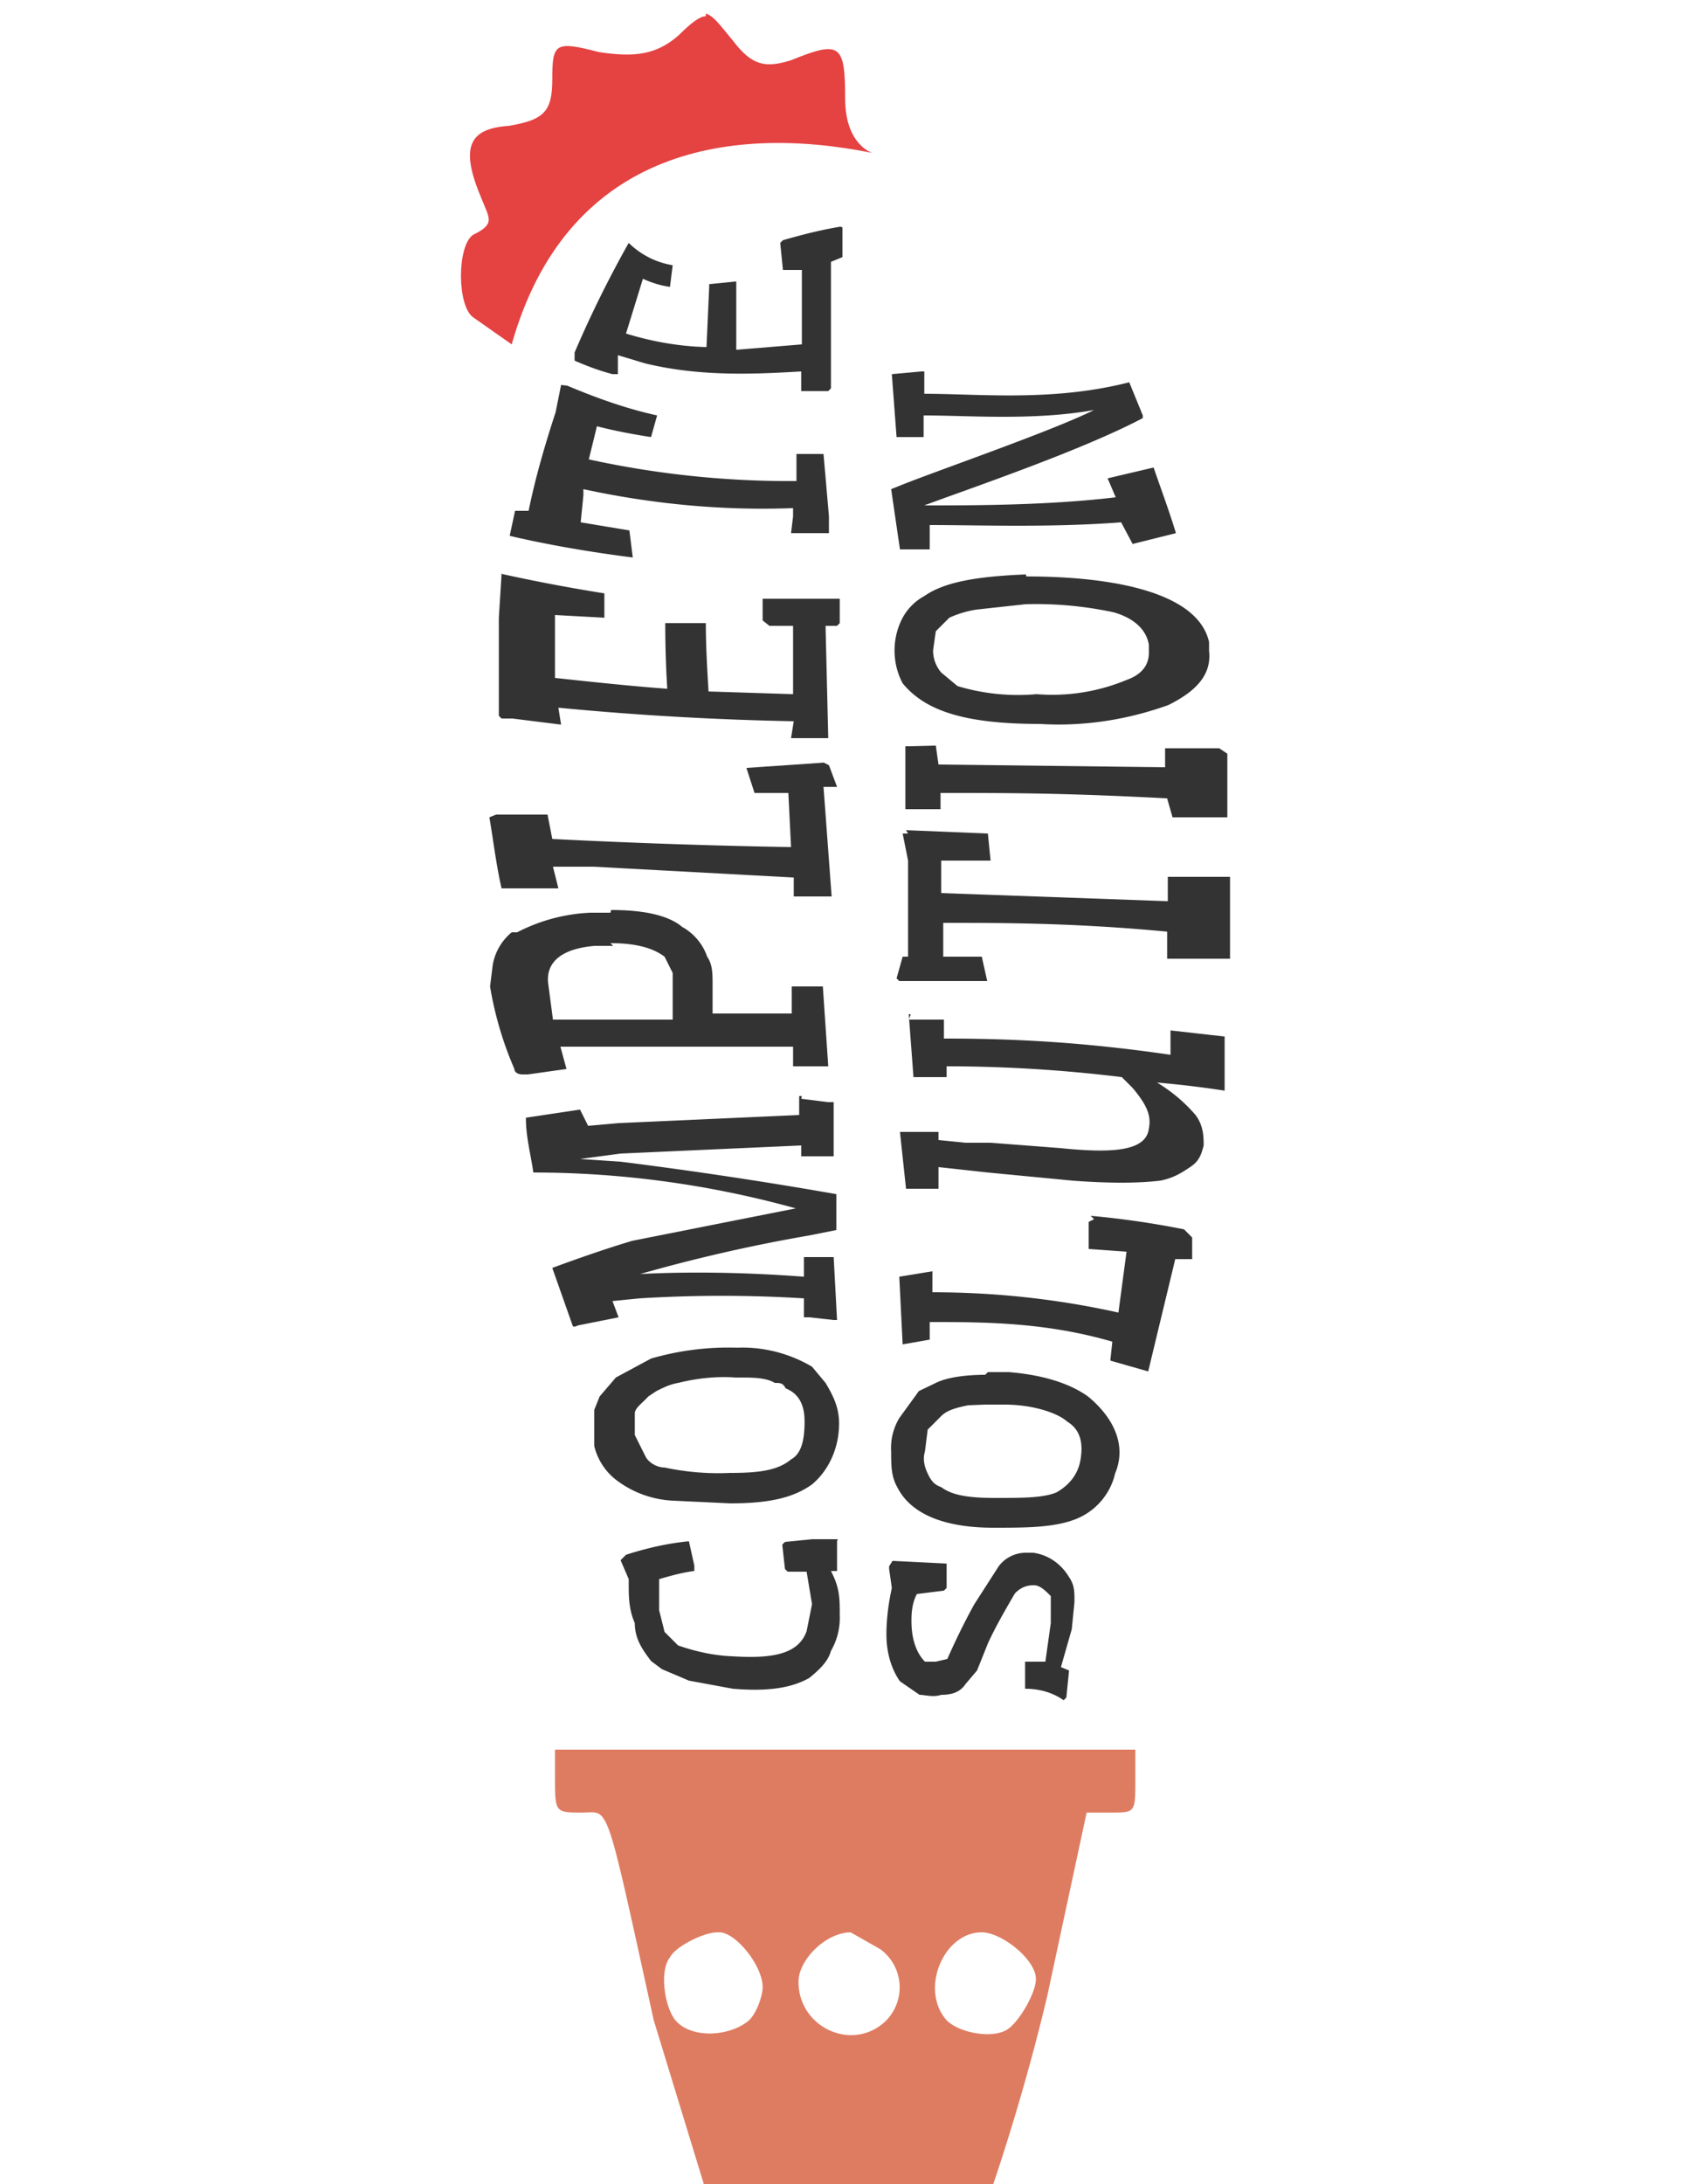 <svg class="usp_cacti" xmlns="http://www.w3.org/2000/svg" viewBox="0 0 250 322.8">
  <path fill="#de7c61" d="M82.05 258.6v4c0 5.3 0 5.3 4 5.3 4.1 0 3.3-2.5 10.6 30.7l7.4 24.2h42.8s4.5-13 8-27.9l5.8-27h3.6c3.6 0 3.6 0 3.6-4.9v-4.4zm24.3 27c2.4 0 6.4 4.9 6.4 8.1 0 1.2-.8 3.7-2 4.9-2.8 2.4-8.5 2.8-10.9 0-1.6-2-2.4-7.3-.8-9.3.8-1.6 5-3.7 7-3.7zm19.4 0 4.4 2.5a7 7 0 0 1 .9 10.5c-4.8 4.8-13 1.2-13-5.7 0-3.2 4-7.3 7.8-7.3zm19.4 0c2.9 0 8 4 8 6.9 0 2-2.3 6-4 7.3-2 1.6-7.2.8-9.2-1.2-4-4.5-.5-13 5.2-13z"/>
  <path fill="#e54242" d="M104.35 2.4c-.8 0-2 .8-4 2.8-3.3 2.9-6.5 3.3-11.8 2.5-6.5-1.7-6.9-1.3-6.9 4 0 4.8-1.2 6-6.4 6.9-6 .4-7.3 3.2-4 10.9 1.1 2.8 2 3.6-1.3 5.2-2.4 1.6-2.4 10.5 0 12.2l5.7 4c8-28.3 31.5-32.7 53.3-28.3 0 0-4-1.2-4-8 0-8.2-.8-8.6-8-5.7-3.8 1.2-5.8.8-8.6-2.9-2-2.4-2.8-3.6-4-4z"/>
  <path fill="#333" d="M124.25 33.5c-3 .5-5.7 1.2-8.5 2l-.4.4.4 4h2.8v11l-9.7.8V41.6l-4 .4v.4l-.4 8.9c-4-.1-8-.8-11.9-2l2.5-8.1c1.3.6 2.6 1 4 1.2l.4-3.2a12 12 0 0 1-6.5-3.3 167 167 0 0 0-8 16.2v1.2c1.8.8 3.7 1.5 5.6 2h.8v-2.8l4 1.2c8.2 2 16.2 1.6 23.1 1.2v2.9h4l.4-.4V38.7l1.7-.7v-4.4zm12 21.4-4.4.4.7 9.3h4v-3.2c6.6 0 16.3.8 25.2-.8-6.4 3.2-24.2 9.3-29 11.3l-1 .4 1.3 8.9h4.4v-3.6c7.3 0 17.8.4 28.3-.4l1.7 3.2 6.4-1.6c-1-3.3-2.2-6.5-3.3-9.7l-6.8 1.6 1.2 2.8c-10 1.2-21 1.2-28.3 1.2 6.4-2.4 23-8 32.3-12.9v-.4l-2-4.9c-11.3 2.9-22.2 1.7-30.3 1.7v-3.3zm-53.3 2-.8 4c-1.6 4.9-3 9.7-4 14.6h-2l-.8 3.7c6 1.4 12 2.4 18.2 3.2l-.5-4-7.2-1.2.4-4v-.9c10.2 2.2 20.6 3.2 31 2.8v1.2l-.3 2.5h5.6v-2.5l-.8-9.2h-4v4a139 139 0 0 1-30.7-3.2l1.2-4.9c2.7.7 5.4 1.2 8 1.6l.9-3.2c-4.6-1-9-2.6-13.3-4.4zm-8.8 28-.4 6.4v14.5l.4.4h1.6l7.2.9-.4-2.5a451 451 0 0 0 34.8 2l-.4 2.5h5.5l-.4-16.6h1.7l.4-.4v-3.6h-11.4v3.2l1 .8h3.5v10.1l-12.5-.4c-.2-3.4-.4-6.7-.4-10.1h-6c0 3.2.1 6.5.3 9.7-5.5-.4-11-1-16.6-1.6v-9.3l7.3.4v-3.6a258 258 0 0 1-15.3-2.9Zm77.5 0c-7.2.3-12 1.1-15 3.2a8 8 0 0 0-3.2 3.2c-1.6 3-1.6 6.7 0 9.7 3.3 4 9 6 20.3 6 6.4.4 12.9-.6 19-2.8 4-2 6.4-4.4 6-8v-1.3c-1.6-7.2-13.7-9.7-27-9.7zm0 4.4a55 55 0 0 1 13 1.2c2.8.8 4.8 2.4 5.2 4.8v1.2c0 2-1.3 3.3-3.3 4a28.6 28.6 0 0 1-13.3 2.1 31 31 0 0 1-11.7-1.2l-2.4-2a5 5 0 0 1-1.2-3.3l.4-2.8 2-2c1.3-.6 2.7-1 4-1.2zm-17.3 21h-.5v9.3h5.2v-2.4c10.5 0 18.2 0 33.5.8l.8 2.8h8.1v-9.4l-1.2-.8h-8v2.8l-33.5-.4-.4-2.8zm-12.3 2.4-11.7.8 1.2 3.7h5l.4 8c-11.7-.2-23.5-.6-35.3-1.2l-.7-3.6h-7.6l-1 .4c.6 3.5 1 7 1.8 10.5h8.4l-.8-3.2h6l29.6 1.6v2.8h5.6l-1.2-16.2h2l-1.2-3.2-.8-.4zm12.2 10.5h-.8l.8 4v14.2h-.8l-.9 3.2.4.4h13l-.8-3.6h-5.7v-5c9 0 19.4 0 33.1 1.3v4h9.3v-12.1h-9.2v3.6l-33.5-1.2v-4.8h7.3l-.4-4-12.1-.5zm-44 11.7h-3a26 26 0 0 0-10.8 2.9h-.8a8 8 0 0 0-2.8 4.8l-.4 3.2a52 52 0 0 0 3.6 12.2c0 .4.4.8 1.2.8h.8l5.7-.8-.9-3.3h34.4v2.9h5.2l-.8-11.8h-4.6v4h-11.7v-4c0-2 0-3.2-.8-4.4a8 8 0 0 0-3.7-4.4c-2-1.7-5.6-2.5-10.5-2.5zm0 4.5c4 0 6.4.8 8 2l1.2 2.4v6.9h-17.7l-.7-5.3c-.4-3.2 2-5.2 6.9-5.6h2.7zm44.4 10.5h-.3l.7 9.3h4.9v-1.6c7.3 0 16.2.4 25.9 1.6l1.6 1.6c2 2.4 2.8 4 2.4 6-.4 3.3-5.2 3.7-13 2.9l-10.4-.8h-3.7l-4-.4v-1.2h-5.7l.9 8.4h4.8v-3.2l7.3.8 12.5 1.2c5.3.4 9.7.4 13 0 2-.4 3.2-1.2 4.4-2 1.2-.8 1.6-1.6 2-3.2 0-1.2 0-2.9-1.2-4.5a23.4 23.4 0 0 0-5.7-4.8c3.4.3 6.8.7 10 1.2v-8l-8-.9v3.6c-13.7-2-24.2-2.4-33.5-2.4v-2.8h-5.2zm-16.1 12.1h-.4v2.8l-26.7 1.2-4.5.4-1.2-2.4-8 1.2c0 2.9.7 5.3 1.1 8.1 13.1 0 26.2 1.8 38.8 5.3l-24.2 4.8c-4 1.2-8 2.6-11.8 4l3 8.5s0 .4.8 0l6-1.2-.9-2.4 4-.4a197 197 0 0 1 24.3 0v2.8h.8l3.6.4h.5l-.5-9.3h-4.4v2.9c-8-.6-16.2-.8-24.2-.4a240 240 0 0 1 25-5.7l4-.8v-5.3a658.6 658.6 0 0 0-31.9-4.8l-6-.4 6-.8 26.7-1.2v1.6h4.8v-8h-.8l-4-.5zm43.2 18.2-.8.4v4l5.6.4-1.2 9c-9-2-18.2-3-27.5-3v-3.1l-4.9.8.5 10 4-.7v-2.6c8 0 17 0 27 2.9l-.3 2.8 5.6 1.6 4-16.6h2.5v-3.2l-1.2-1.2a131 131 0 0 0-13.8-2zm-52.5 19a41 41 0 0 0-13 1.6l-5.2 2.8-2.4 2.8-.8 2v5.3a9 9 0 0 0 3.6 5.3 15 15 0 0 0 8 2.8l8.5.4c5.7 0 9.3-.8 12.1-2.8 2.4-2 4-5.3 4-9 0-2.3-.8-4-2-6l-2-2.4c-3.4-2-7.3-3-11.3-2.8zm36.4 4c-3 0-5.7.4-7.3 1.2l-2.5 1.2-2.9 4a8.6 8.6 0 0 0-1.2 5c0 2 0 3.6.9 5.2 2 4 7 6 14.2 6 4.7 0 8.8 0 12-1.2 3-1.1 5.3-3.7 6-6.8 1.7-4 0-8.1-4-11.4-2.8-2-6.8-3.2-11.7-3.6h-3.1Zm-36.4.4c2 0 4 0 5.3.8.8 0 1.2 0 1.6.8 2 .8 2.8 2.5 2.8 4.9 0 2.8-.5 4.8-2 5.6-2 1.7-5 2-9 2a38 38 0 0 1-9.7-.8c-1.2 0-2.4-.8-2.8-1.6l-1.6-3.2v-3.2c0-.8 1.2-1.6 2-2.5l1.2-.8c1-.5 2-1 3.2-1.2 2.8-.7 5.7-1 8.5-.8zm36.4 4h2.8c4.4 0 8 1.3 9.3 2.5 2 1.2 2.4 3.2 2 5.6-.4 2.5-2 4-3.6 4.9-2 .8-5 .8-9 .8s-6.4-.4-8-1.6c-1.2-.4-1.6-1.2-2-2-.4-.9-.8-2-.4-3.3l.4-3.2 2-2c.8-.8 2-1.2 4-1.6zm-21.8 19.9h-3.8l-4 .4-.4.4.4 3.6.4.4h2.8l.8 4.8-.8 4c-1.2 3.3-4.8 4.1-11 3.7-2.7-.1-5.4-.7-8-1.6l-2-2-.8-3.2v-4.6c1.7-.5 3.5-1 5.2-1.2v-.8l-.8-3.6c-3.1.3-6.2 1-9.3 2l-.8.8 1.2 2.8v.8c0 1.6 0 3.7.9 5.7 0 2.4 1.2 4 2.4 5.6l1.6 1.2 4 1.7 6.5 1.2c4.8.4 8.5 0 11.3-1.6 1.6-1.3 2.8-2.5 3.2-4a9.7 9.7 0 0 0 1.3-5.3c0-2.5 0-4-1.3-6.5h.9v-4.4Zm27.8 2a5 5 0 0 0-4 2l-3.6 5.6c-1.5 2.7-2.8 5.4-4 8.1l-1.7.4h-1.6c-1.2-1.2-2-3.2-2-6 0-.8 0-2.5.8-4l4-.5.4-.4v-3.6l-8-.4-.5.8v.4l.4 2.8c-.5 2.3-.8 4.6-.8 6.9 0 2.8.8 5.2 2 6.9l2.9 2c.8 0 2 .4 3.2 0 1.6 0 2.8-.4 3.6-1.6l1.7-2 1.6-4c1.2-2.6 2.6-5 4-7.4.8-.8 1.6-1.2 2.8-1.2.9 0 1.7.8 2.5 1.6v4l-.8 5.7h-3v4c2 0 4 .5 5.7 1.7l.4-.4.4-4-1.2-.5 1.6-5.6.4-4c0-1.7 0-2.5-.8-3.7-1.2-2-3.1-3.3-5.3-3.6z"/>
</svg>
